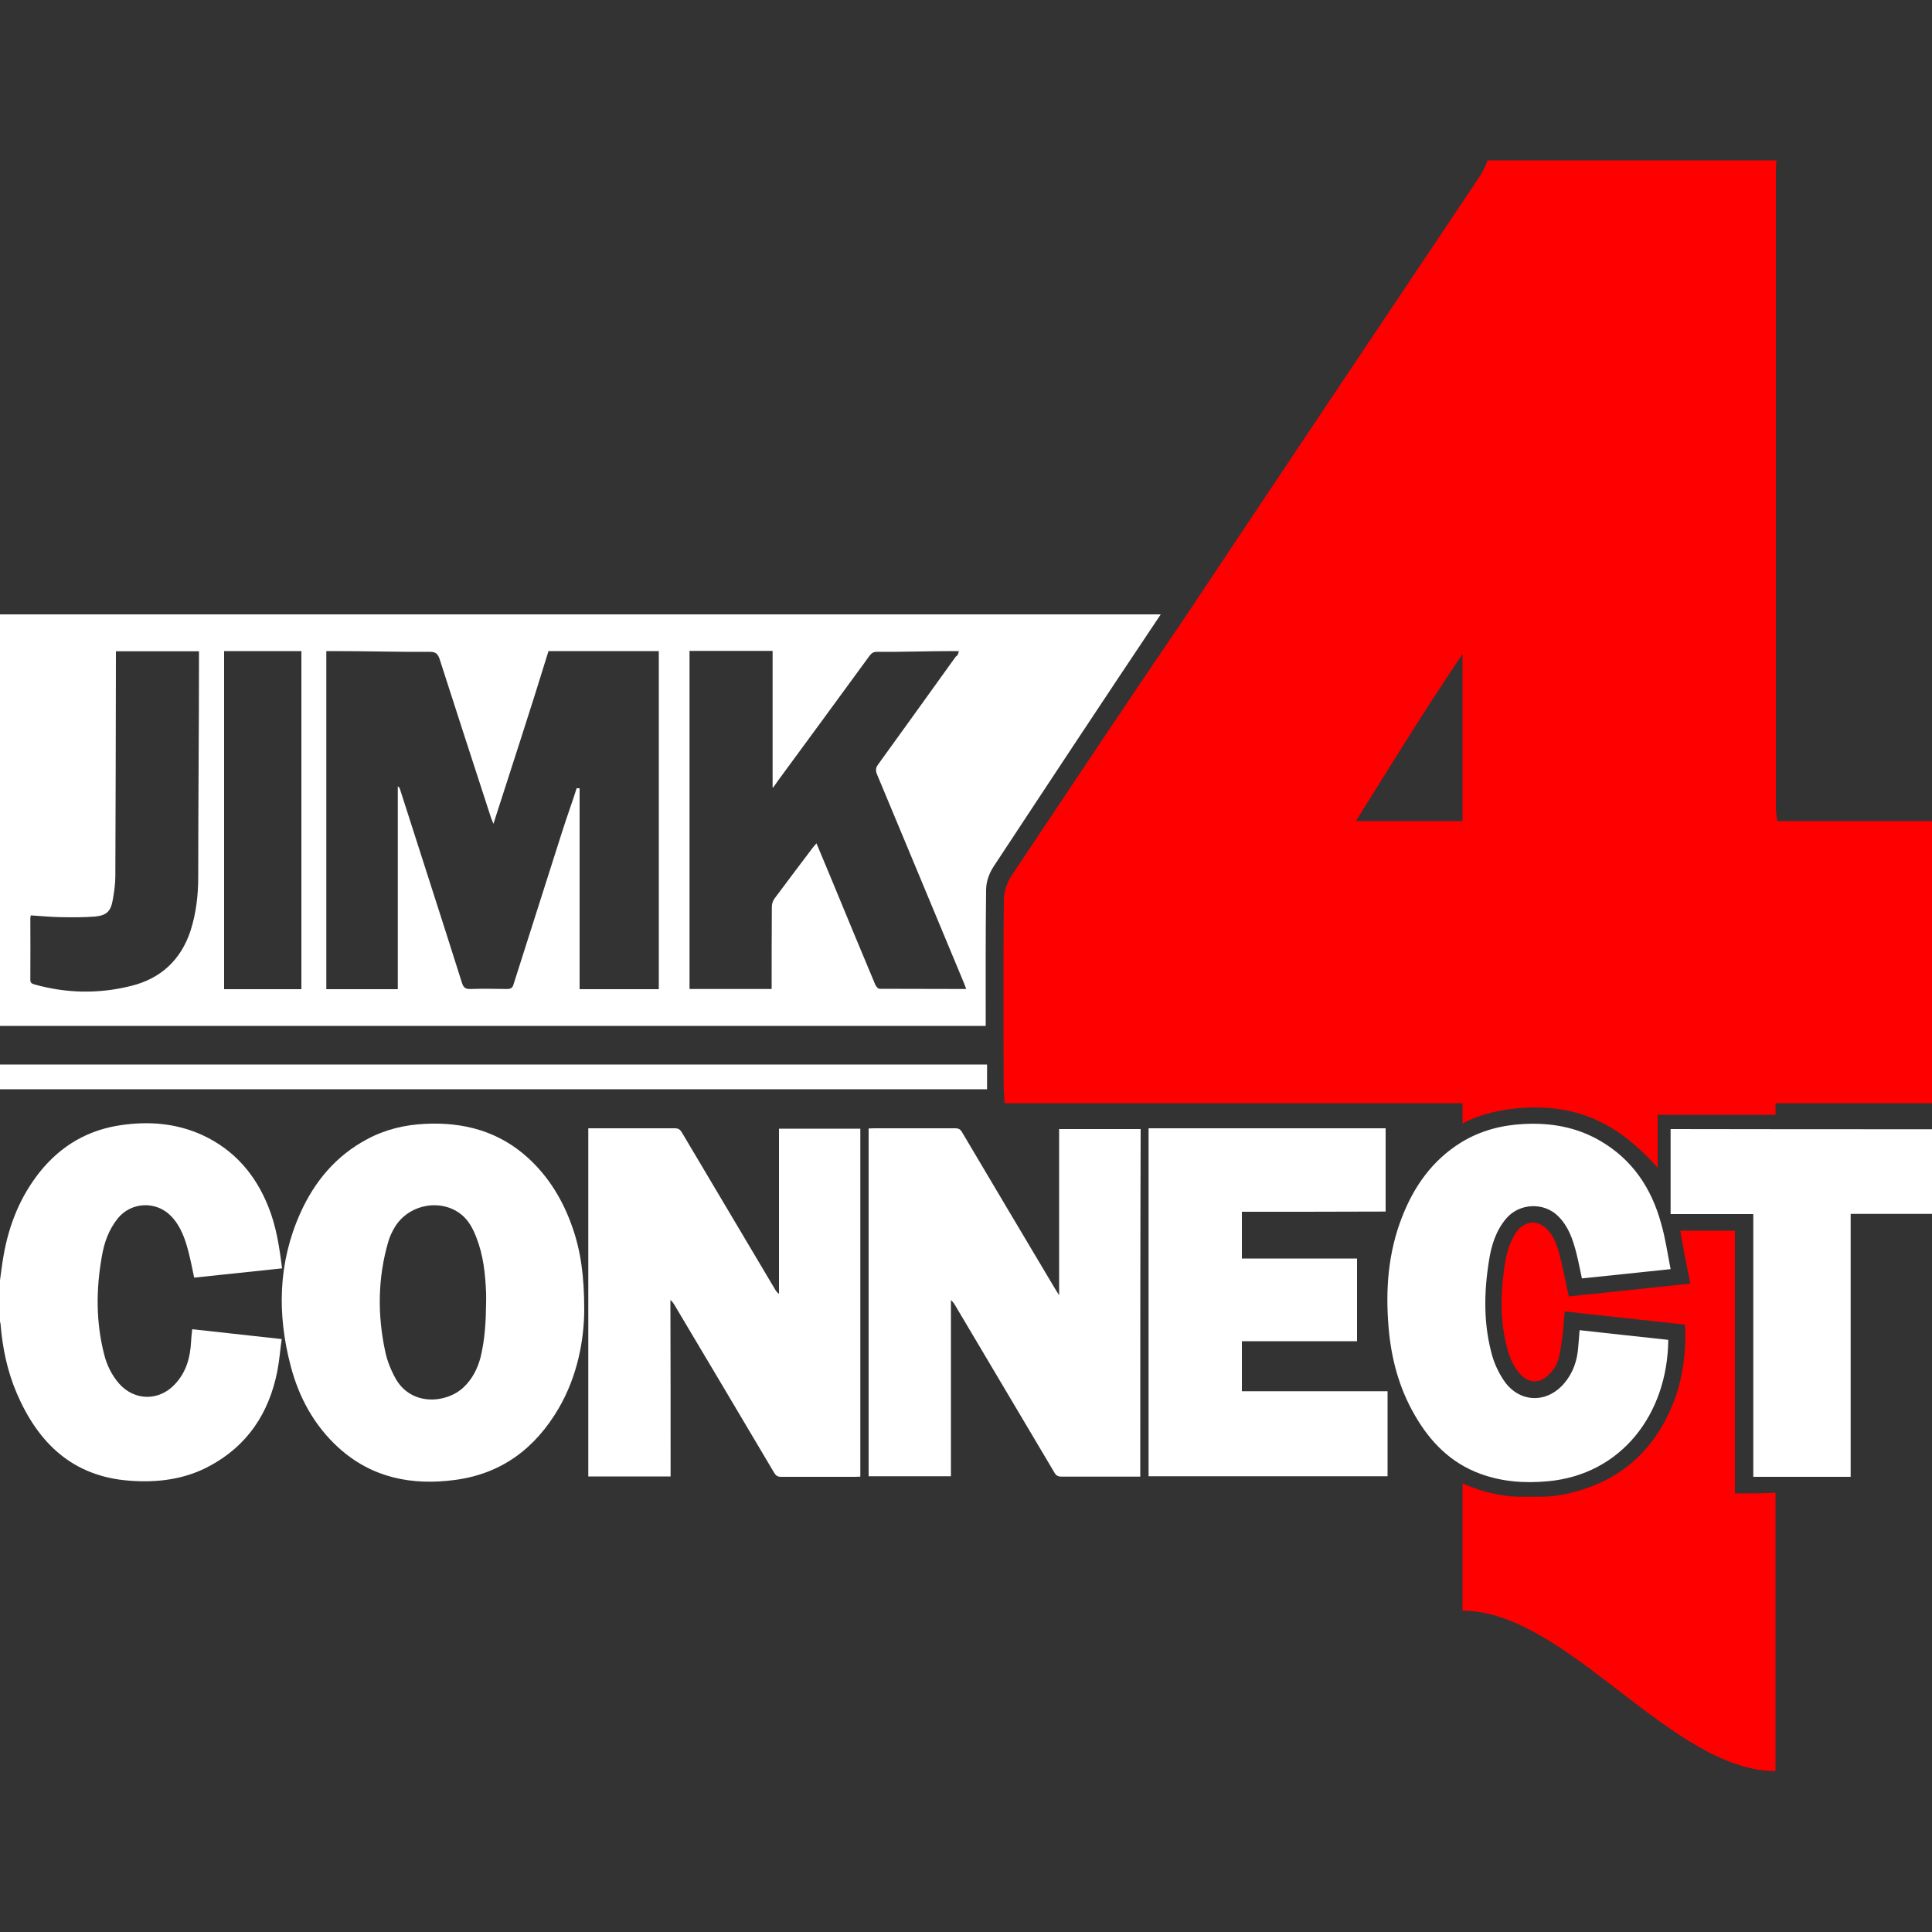 <?xml version="1.0" encoding="utf-8"?>
<!-- Generator: Adobe Illustrator 19.0.0, SVG Export Plug-In . SVG Version: 6.00 Build 0)  -->
<svg version="1.1" xmlns="http://www.w3.org/2000/svg" xmlns:xlink="http://www.w3.org/1999/xlink" x="0px" y="0px"
	 viewBox="0 0 1000 1000" style="enable-background:new 0 0 1000 1000;" xml:space="preserve">
<rect x="0" y="0" width="1000" height="1000" fill="#333333" stroke="none"/>
<style type="text/css">
	.st0{display:none;}
	.st1{display:inline;stroke:#000000;stroke-miterlimit:10;}
	.st2{display:inline;fill:#FF0000;}
	.st3{display:inline;}
	.st4{fill:#FFFFFF;}
	.st5{fill:#FF0000;}
</style>
<g id="Background" class="st0">
	<rect id="XMLID_3_" x="-93" y="-40.5" class="st1" width="1153.4" height="1082.9"/>
</g>
<g id="Layer_3" class="st0">
</g>
<g id="_x34_" class="st0">
	<path id="XMLID_10_" class="st2" d="M-133.6,111c-0.1-1-0.3-2.1-0.3-3.1c0-51.5,0-103.2,0-154.7c0-0.7,0.1-1.1,0.1-2.1
		c-23.3,0-46.6,0-70,0c-0.8,2-1.4,3.2-2.3,4.5C-230-8.8-254,27.1-277.9,63.1c-13.7,20-27.4,40.7-41,61.1c-1.2,1.7-1.9,3.8-1.9,5.9
		c-0.1,11.1-0.1,22-0.1,33c0,4,0,7.6,0,11.5c0,1.4,0.1,3.4,0.2,4.4c37.1,0,73.7,0,110.7,0c0,19,0,104.9,0,123.6
		c25,0,51,38.8,76,38.8c0-18.9,0-143.4,0-162.4c13,0,25,0,38,0c0-22,0-45,0-68C-109,111-121,111-133.6,111z M-210,111
		c-9,0-16.8,0-25.6,0c8.5-14,16.6-26.5,25.6-40.3C-210,84.7-210,98-210,111z"/>
</g>
<g id="connect" class="st0">
	<g id="XMLID_2_" class="st3">
		<g id="XMLID_30_">
			<path id="XMLID_78_" d="M-468.4,585.1c0.3-2.3,0.6-4.6,1-6.8c1.3-7.4,4-14.2,8.7-20.1c5.1-6.4,11.8-10.2,19.9-11.4
				c6.6-0.9,13.2-0.4,19.4,2.4c7.8,3.6,12.9,9.6,16.1,17.4c1.9,4.8,2.7,9.8,3.3,14.9c-7.1,0.7-14.1,1.5-21.3,2.2
				c-0.4-2-0.8-3.9-1.3-5.8c-0.9-3.3-1.9-6.6-4.4-9.2c-3.6-3.6-9.6-3.3-12.8,0.6c-2.2,2.7-3.3,5.9-3.9,9.3
				c-1.4,7.9-1.4,15.8,0.6,23.7c0.7,2.6,1.8,5,3.6,7.1c3.8,4.3,9.7,4.3,13.6,0.1c2.7-2.9,3.7-6.5,3.9-10.3c0-0.9,0.2-1.9,0.3-3
				c7.2,0.8,14.3,1.6,21.7,2.4c-0.4,2.7-0.5,5.3-1.1,7.9c-2,10.1-7.3,18-16.5,23c-6,3.2-12.6,4-19.3,3.5c-13.8-1-22.1-9.1-27.3-21.2
				c-2.3-5.3-3.5-10.9-3.9-16.7c0-0.3-0.1-0.6-0.2-0.9C-468.4,591.2-468.4,588.1-468.4,585.1z"/>
		</g>
		<g id="XMLID_28_">
			<path id="XMLID_76_" d="M-192,631.9c-1.9,0-3.7,0-5.5,0c-4.5,0-9,0-13.6,0c-0.9,0-1.3-0.2-1.8-1c-8-13.4-15.9-26.9-23.9-40.3
				c-0.3-0.5-0.6-1-1.1-1.5c0,14.2,0,28.4,0,42.7c-6.7,0-13.3,0-20,0c0-28,0-56.1,0-84.3c0.4,0,0.8-0.1,1.3-0.1c6.6,0,13.1,0,19.7,0
				c0.8,0,1.3,0.2,1.7,1c7.5,12.7,15.1,25.4,22.6,38c0.2,0.4,0.5,0.7,0.9,1.4c0-13.6,0-26.9,0-40.3c6.6,0,13.1,0,19.7,0
				C-192,575.6-192,603.7-192,631.9z"/>
		</g>
		<g id="XMLID_27_">
			<path id="XMLID_73_" d="M-305.8,631.9c-6.8,0-13.3,0-19.9,0c0-28.1,0-56.1,0-84.4c0.4,0,0.8,0,1.2,0c6.6,0,13.2,0,19.8,0
				c0.8,0,1.3,0.3,1.7,1c7.5,12.6,15,25.3,22.5,37.9c0.3,0.4,0.5,0.9,1,1.2c0-13.3,0-26.6,0-40c6.6,0,13.1,0,19.7,0
				c0,28.1,0,56.1,0,84.3c-0.4,0-0.8,0.1-1.2,0.1c-6,0-12,0-18,0c-0.8,0-1.3-0.3-1.7-1c-8.1-13.6-16.1-27.2-24.2-40.8
				c-0.2-0.4-0.4-0.7-0.9-1C-305.8,603.3-305.8,617.5-305.8,631.9z"/>
		</g>
		<g id="XMLID_24_">
			<path id="XMLID_93_" d="M-326.7,591.5c-0.1,7.3-1.6,15.9-6.2,23.8c-5.7,9.7-13.8,15.8-25.1,17.3c-10.5,1.4-20.2-0.5-28.3-7.8
				c-5.9-5.3-9.6-12.1-11.6-19.7c-3.3-12.6-3.1-25,2.3-37.1c3.4-7.7,8.7-14,16.3-18c4.4-2.3,9.1-3.5,14-3.7c9.4-0.5,17.9,1.8,25,8.3
				c5.1,4.6,8.5,10.4,10.7,16.8C-327.5,577.4-326.7,583.6-326.7,591.5z M-350.5,589.9c0-0.8,0-1.7,0-2.5c-0.2-4.6-0.7-9.1-2.3-13.4
				c-0.9-2.2-1.9-4.2-3.8-5.7c-5-3.9-12.9-2.3-16.1,3.3c-0.6,1-1.1,2.1-1.4,3.3c-2.6,8.8-2.6,17.7-0.8,26.7c0.5,2.3,1.4,4.5,2.5,6.5
				c3.8,6.7,12.3,6,16.4,2.1c2.2-2,3.4-4.5,4.1-7.3C-350.8,598.7-350.6,594.3-350.5,589.9z"/>
		</g>
		<g id="XMLID_23_">
			<path id="XMLID_71_" d="M-167.5,567.8c0,3.8,0,7.5,0,11.3c9.3,0,18.6,0,27.9,0c0,6.8,0,13.3,0,20c-9.3,0-18.6,0-27.9,0
				c0,4.1,0,8,0,12.1c5.9,0,11.7,0,17.6,0c5.9,0,11.7,0,17.7,0c0,6.9,0,13.7,0,20.6c-19.3,0-38.6,0-57.9,0c0-28.1,0-56.1,0-84.3
				c19.1,0,38.2,0,57.4,0c0,6.7,0,13.4,0,20.2C-144.3,567.8-155.8,567.8-167.5,567.8z"/>
		</g>
		<g id="XMLID_13_">
			<path id="XMLID_67_" d="M-63.6,581.7c-7.4,0.8-14.4,1.5-21.5,2.3c-0.5-2.1-0.8-4.2-1.4-6.2c-0.9-3.3-1.9-6.4-4.4-8.9
				c-3.5-3.5-9.4-3.2-12.6,0.6c-2.5,2.9-3.6,6.5-4.2,10.2c-1.2,7.8-1.4,15.6,0.9,23.3c0.6,2.2,1.7,4.3,3.1,6.2
				c3.8,5.1,10.3,5.1,14.4,0.2c2.1-2.5,3.1-5.5,3.4-8.8c0.1-1.3,0.2-2.6,0.3-4c7.2,0.8,14.4,1.6,21.5,2.4
				c-0.2,18-11.4,32.6-29.2,34.3c-5.6,0.5-11.1,0.2-16.4-1.8c-7.1-2.6-12.1-7.7-15.8-14.2c-3.8-6.6-5.8-13.8-6.4-21.4
				c-0.7-9-0.1-17.9,3.2-26.4c2.9-7.5,7.4-13.9,14.4-18.2c4.6-2.8,9.6-4.2,15-4.5c6.6-0.4,12.8,0.7,18.6,4
				c7.9,4.5,12.5,11.5,14.8,20.1C-64.9,574.2-64.4,577.9-63.6,581.7z"/>
		</g>
		<g id="XMLID_12_">
			<path id="XMLID_65_" d="M0,547.8c0,6.8,0,13.6,0,20.5c-6.6,0-13.2,0-20,0c0,21.3,0,42.5,0,63.7c-7.9,0-15.7,0-23.6,0
				c0-21.2,0-42.3,0-63.6c-6.7,0-13.3,0-20,0c0-6.9,0-13.7,0-20.6C-42.4,547.8-21.3,547.8,0,547.8z"/>
		</g>
	</g>
</g>
<g id="JIMK" class="st0">
	<path id="XMLID_19_" class="st3" d="M-280.5,435.8c-0.3-0.8-0.5-1.2-0.6-1.7c-4.2-12.8-8.3-25.5-12.4-38.3c-0.4-1.3-1-1.7-2.2-1.7
		c-7.8,0.1-15.5-0.1-23.3-0.1c-0.5,0-0.9,0-1.9,0c0,28,0,55,0,82c6,0,12,0,17,0c0-17,0-33.1,0-49.4c1,0.3,0.6,0.6,0.7,0.9
		c5,15.6,10,31.1,14.9,46.7c0.4,1.2,0.9,1.5,2.1,1.5c3-0.1,5.9-0.1,8.9,0c0.9,0,1.2-0.3,1.5-1.1c3.9-12.3,7.8-24.6,11.7-36.9
		c1.1-3.6,2.5-7.1,3.6-10.7c0.1,0-0.5,0,0.5,0.1c0,16.2,0,31.9,0,48.9c6,0,13,0,19,0c0-28,0-55,0-82c-9,0-17.4,0-26.2,0
		C-271.6,408-276.1,421.8-280.5,435.8z"/>
	<path id="XMLID_20_" class="st3" d="M-181.6,423.7c-0.4-0.9-0.3-1.5,0.3-2.3c6.3-8.6,12.5-17.4,18.7-26.1c0.2-0.3,0.5-0.3,0.8-1.3
		c-0.6,0-1,0-1.3,0c-6.2,0-12.5,0.2-18.7,0.1c-0.8,0-1.3,0.3-1.8,1c-7.4,10.1-14.8,20.1-22.1,30.2c-0.4,0.6-0.7,1.1-1.2,1.7
		c-0.1,0-0.1,0-0.1-0.1c0-10.8,0-21.9,0-32.9c-7,0-13,0-20,0c0,28,0,55,0,82c7,0,13.3,0,19.8,0c0-7,0-13.5,0-20.1
		c0-0.6,0.2-1.4,0.6-1.9c3.1-4.2,6.2-8.4,9.4-12.5c0.2-0.3,0.5-0.6,0.9-1c1.2,2.9,2.4,5.7,3.5,8.5c3.6,8.6,7.1,17.2,10.7,25.8
		c0.2,0.4,0.6,0.9,1,0.9c7,0.1,13.9,0,21.1,0c-0.2-0.5-0.3-0.9-0.5-1.3C-167.5,457.5-174.6,440.6-181.6,423.7z"/>
	<path id="XMLID_21_" class="st3" d="M-379,395.2c0,17.7-0.1,35.4-0.2,53.1c0,1.9-0.2,3.8-0.6,5.7c-0.5,2.8-1.5,3.9-4.3,4.1
		c-2.9,0.3-5.8,0.2-8.7,0.2c-2.3,0-4.5-0.3-6.9-0.4c0,0.4-0.1,0.5-0.1,0.7c0,5,0,9.9,0,14.9c0,0.7,0.3,0.9,0.9,1.1
		c7.8,2.2,15.6,2.3,23.5,0.4c7.2-1.8,12-6.3,14.3-13.3c1.4-4.2,1.9-8.6,1.9-13c0-17.9,0.2-35.7,0.2-53.6c0-0.4,0-1,0-1
		c-7,0-14,0-20,0C-379,394-379,394.7-379,395.2z"/>
	<path id="XMLID_22_" class="st3" d="M-352,476c6,0,13,0,19,0c0-27,0-55,0-82c-6,0-13,0-19,0C-352,422-352,449-352,476z"/>
</g>
<g id="Icon_Logo" class="st0">
	<path id="XMLID_1_" class="st2" d="M691.9,409c-0.3-2-0.8-4.7-0.8-7.3c0-131.7,0-264.2,0-396c0-1.7,0.2-3.8,0.3-5.8
		c-59.6,0-119.2,0-178.9,0c-1.9,5-3.6,8.8-5.8,12.1c-61.3,91.4-122.6,183.3-183.8,275.4c-35,51.1-70,104.2-104.9,156.4
		c-3,4.4-4.9,9.9-5,15.2c-0.3,28.3-0.3,56.2-0.2,84.4c0,10.2,0,19,0,28.9c0,3.6,0.4,8.6,0.6,10.6c94.8,0,187.6,0,282.6,0
		c0,49,0,269.5,0,317.2c64,0,130,99.3,194,99.3c0-48.4,0-367.5,0-416.5c34,0,64,0,97,0c0-56,0-115,0-174C754,409,724,409,691.9,409z
		 M496,409c-23,0-42.3,0-65,0c21.6-36,42-66.4,65-101.8C496,343.1,496,376,496,409z"/>
</g>
<g id="Main_Logo">
	<g id="XMLID_40_">
		<g id="XMLID_29_">
			<g id="XMLID_96_">
				<path id="XMLID_80_" class="st4" d="M-0.2,664.2c0.7-4.9,1.2-9.8,2.1-14.6c2.8-15.8,8.6-30.3,18.7-43
					c11-13.7,25.1-21.9,42.5-24.3c14.2-2,28.1-0.9,41.4,5.1c16.6,7.6,27.7,20.4,34.4,37.2c4.1,10.2,5.7,20.8,7.1,31.9
					c-15.2,1.6-30.2,3.2-45.5,4.8c-0.9-4.3-1.7-8.4-2.7-12.4c-1.8-7.2-4.1-14.2-9.4-19.6c-7.7-7.8-20.5-7.2-27.4,1.3
					c-4.7,5.8-7.1,12.6-8.3,19.8c-3,16.9-3.1,33.8,1.2,50.6c1.4,5.6,3.9,10.7,7.7,15.1c8,9.1,20.8,9.2,29,0.3
					c5.8-6.2,7.9-13.8,8.3-22c0.1-2,0.3-4,0.6-6.4c15.4,1.7,30.7,3.4,46.3,5.1c-0.8,5.7-1.2,11.3-2.3,16.8
					c-4.3,21.6-15.5,38.5-35.2,49c-12.9,6.9-26.9,8.6-41.3,7.5c-29.4-2.2-47.2-19.4-58.3-45.2c-4.9-11.4-7.4-23.4-8.4-35.7
					c0-0.6-0.3-1.3-0.5-1.9C-0.2,677.2-0.2,670.7-0.2,664.2z"/>
			</g>
			<g id="XMLID_64_">
				<path id="XMLID_77_" class="st4" d="M590.2,764.3c-4,0-7.8,0-11.7,0c-9.7,0-19.3,0-29,0c-1.8,0-2.9-0.5-3.8-2.2
					c-17-28.7-34.1-57.4-51.1-86.1c-0.6-1.1-1.3-2.1-2.4-3.1c0,30.3,0,60.7,0,91.2c-14.4,0-28.4,0-42.6,0c0-59.9,0-119.8,0-180
					c0.9,0,1.8-0.1,2.7-0.1c14,0,28,0,42.1,0c1.8,0,2.7,0.5,3.6,2.1c16,27.1,32.2,54.2,48.3,81.3c0.5,0.8,1,1.6,1.9,3
					c0-29,0-57.4,0-86c14.2,0,28,0,42.2,0C590.2,644,590.2,703.9,590.2,764.3z"/>
			</g>
			<g id="XMLID_61_">
				<path id="XMLID_72_" class="st4" d="M347.1,764.2c-14.4,0-28.4,0-42.6,0c0-60,0-120,0-180.2c0.8,0,1.7,0,2.5,0
					c14.1,0,28.2,0,42.3,0c1.8,0,2.7,0.6,3.6,2.1c16,27,32.1,54,48.1,81c0.5,0.9,1.1,1.8,2.2,2.6c0-28.5,0-56.9,0-85.5
					c14.2,0,28.1,0,42.1,0c0,60,0,119.9,0,180.1c-0.9,0-1.7,0.1-2.5,0.1c-12.8,0-25.6,0-38.5,0c-1.8,0-2.7-0.6-3.6-2.1
					c-17.2-29.1-34.5-58.1-51.8-87.2c-0.5-0.8-1-1.5-1.9-2.2C347.1,703.2,347.1,733.5,347.1,764.2z"/>
			</g>
			<g id="XMLID_49_">
				<path id="XMLID_98_" class="st4" d="M302.4,678c-0.1,15.5-3.4,34-13.2,50.9c-12.1,20.7-29.5,33.9-53.6,37.1
					c-22.4,3-43.1-1-60.4-16.7c-12.5-11.4-20.4-25.8-24.7-42.1c-7.1-26.9-6.6-53.5,4.9-79.2c7.4-16.5,18.5-29.8,34.7-38.4
					c9.3-5,19.4-7.4,29.9-7.9c20.1-1,38.3,3.9,53.4,17.7c10.8,9.9,18.1,22.1,22.9,35.9C300.7,647.9,302.4,660.9,302.4,678z
					 M251.6,674.6c0-1.8,0.1-3.6,0-5.4c-0.4-9.8-1.4-19.4-5-28.6c-1.8-4.7-4.1-9.1-8.1-12.2c-10.7-8.3-27.5-4.9-34.4,7.2
					c-1.3,2.2-2.4,4.6-3.1,7c-5.5,18.8-5.7,37.9-1.6,57c1,4.8,3,9.7,5.4,14c8.1,14.3,26.2,12.8,35,4.6c4.6-4.3,7.3-9.6,8.9-15.5
					C251,693.3,251.5,684,251.6,674.6z"/>
			</g>
			<g id="XMLID_43_">
				<path id="XMLID_69_" class="st4" d="M642.8,627.2c0,8.2,0,16,0,24.2c19.8,0,39.7,0,59.6,0c0,14.4,0,28.5,0,42.8
					c-19.9,0-39.7,0-59.6,0c0,8.7,0,17.1,0,25.9c12.6,0,25.1,0,37.6,0c12.5,0,25.1,0,37.8,0c0,14.8,0,29.3,0,44
					c-41.3,0-82.4,0-123.7,0c0-60,0-120,0-180.1c40.9,0,81.7,0,122.7,0c0,14.3,0,28.6,0,43.1C692.3,627.2,667.6,627.2,642.8,627.2z"
					/>
			</g>
			<g id="XMLID_36_">
				<path id="XMLID_66_" class="st4" d="M864.7,656.9c-15.7,1.7-30.7,3.2-45.9,4.8c-1-4.5-1.8-8.9-2.9-13.2c-1.8-7-4.1-13.8-9.4-19
					c-7.4-7.4-20.1-6.8-26.9,1.2c-5.3,6.3-7.7,13.9-8.9,21.8c-2.7,16.7-2.9,33.4,1.8,49.7c1.4,4.6,3.7,9.3,6.5,13.2
					c8.1,10.9,22,10.9,30.7,0.5c4.6-5.4,6.7-11.8,7.2-18.8c0.2-2.8,0.5-5.6,0.7-8.6c15.5,1.7,30.7,3.4,45.9,5
					c-0.4,38.5-24.3,69.7-62.3,73.2c-12,1.1-23.7,0.3-35.1-3.9c-15.2-5.6-25.9-16.5-33.8-30.3c-8.2-14.1-12.3-29.6-13.6-45.8
					c-1.6-19.3-0.2-38.3,6.9-56.5c6.2-16.1,15.8-29.7,30.7-38.9c9.8-6,20.6-8.9,32.1-9.5c14-0.8,27.4,1.5,39.7,8.6
					c16.8,9.7,26.7,24.6,31.7,42.9C862,640.9,863.1,648.7,864.7,656.9z"/>
			</g>
			<g id="XMLID_31_">
				<path id="XMLID_62_" class="st4" d="M1000.6,584.5c0,14.6,0,29,0,43.8c-14.2,0-28.3,0-42.7,0c0,45.6,0,90.8,0,136.1
					c-16.9,0-33.6,0-50.4,0c0-45.3,0-90.5,0-136c-14.3,0-28.5,0-42.8,0c0-14.8,0-29.3,0-44C909.9,584.5,955.1,584.5,1000.6,584.5z"
					/>
			</g>
		</g>
		<path id="XMLID_6_" class="st4" d="M0,318v213h510.2c0-22-0.1-46.6,0.2-70.3c0-4.4,1.6-8.8,4.1-12.5
			C543.2,404.6,572,361,600.8,318H0z M103,339.4c0,38.2-0.4,76.4-0.4,114.6c0,9.4-1.1,18.8-4,27.8c-5,15.1-15.4,24.7-30.7,28.5
			c-16.7,4.2-33.5,3.9-50.2-0.8c-1.3-0.4-2-0.8-2-2.4c0.1-10.6,0-21.2,0-31.8c0-0.3,0.1-0.7,0.2-1.5c5,0.3,9.9,0.8,14.7,0.9
			c6.2,0.1,12.5,0.2,18.6-0.3c6.1-0.6,8.2-2.8,9.2-8.8c0.7-4,1.3-8.1,1.3-12.2c0.1-37.8,0.3-75.7,0.3-113.5c0-1,0-2.8,0-2.8
			c12,0,28,0,43,0C103,337,103,338.5,103,339.4z M156,512c-12,0-28,0-40,0c0-57,0-115,0-175c12,0,28,0,40,0C156,396,156,455,156,512
			z M341,512c-14,0-28,0-41,0c0-35,0-69.4,0-104c-3,0-1.2-0.1-1.5-0.1c-2.4,7.6-5.2,15.2-7.6,22.8c-8.3,26.3-16.8,52.5-25.1,78.8
			c-0.5,1.8-1.4,2.4-3.3,2.4c-6.3-0.1-12.7-0.2-19,0c-2.6,0.1-3.6-0.7-4.4-3.2c-10.5-33.3-21.3-66.5-31.9-99.7
			c-0.2-0.7-0.3-1.4-1.3-2c0,34.8,0,70,0,105c-12,0-24,0-37,0c0-57,0-115,0-175c3,0,3.1,0,4.1,0c16.6,0,33.2,0.5,49.7,0.4
			c2.7,0,3.9,1,4.8,3.6c8.8,27.4,17.7,54.8,26.6,82.1c0.3,1,0.7,1.6,1.3,3.3c9.6-30,19-58.4,28.5-89.4c18.9,0,36.1,0,57.1,0
			C341,396,341,453,341,512z M455.2,511.8c-0.7,0-1.7-1.2-2.1-2c-7.7-18.3-15.3-36.7-22.9-55.1c-2.5-6-5-11.9-7.6-18.2
			c-0.8,0.9-1.3,1.5-1.8,2.1c-6.7,8.9-13.4,17.7-20,26.6c-0.8,1.1-1.3,2.8-1.3,4.1c-0.1,14.1-0.1,27.6-0.1,42.6
			c-13.9,0-27.5,0-42.5,0c0-57,0-115,0-175c15,0,28,0,43,0c0,24,0,47.4,0,70.6c0,0.1,0,0.1,0.2,0.2c0.9-1.2,1.7-2.3,2.5-3.5
			c15.8-21.5,31.5-42.9,47.2-64.4c1-1.4,2-2.4,3.8-2.4c13.3,0.1,26.6-0.4,39.9-0.4c0.8,0,1.5,0,2.8,0c-0.7,3-1.2,2.3-1.7,3
			c-13.3,18.5-26.7,37.2-40.1,55.7c-1.2,1.6-1.4,3-0.6,5c15.1,36.1,30.1,72.3,45.2,108.5c0.3,0.8,0.6,1.6,1,2.7
			C484.9,511.8,470,511.9,455.2,511.8z"/>
		<rect id="XMLID_5_" x="-0.2" y="551" class="st4" width="511.1" height="12.8"/>
		<g id="XMLID_7_">
			<path id="XMLID_8_" class="st5" d="M898,773c0-45,0-89,0-136c-9,0-18.6,0-28.3,0c1.7,10,3.4,18.3,5.2,27.4
				c-21.2,2.2-42,4.5-62.9,6.6c-1.4-6.3-2.5-12.1-3.9-17.9c-1.3-5.7-2.7-11.5-6.7-16.2c-1.3-1.5-3.1-2.8-4.9-3.5
				c-3.9-1.5-8.1,0-10.8,3.3c-4.6,5.8-6.1,12.7-7.1,19.7c-2,14.3-2.2,28.4,1.8,42.4c1.3,4.7,3.3,9,6.6,12.6c3.9,4.3,9.3,4.8,13.7,1
				c2.2-1.9,4.3-4.4,5.3-7.1c1.5-4.1,2-8.6,2.6-12.9c0.6-4.4,0.8-8.9,1.3-13.6c21,2.3,41.6,4.6,62.2,6.8c0.9,11.6-0.8,26.3-5,37.9
				c-9.9,27-28.6,43.9-57.1,49.9c-4.1,0.9-8.4,1.3-12.6,1.3c-3.8,0-7.5,0-11.3,0c-2.9,0-5.7-0.3-8.6-0.8c-7.5-1.2-13.5-3-20.5-6.1
				c0,29.6,0,54.1,0,65.9c54,0,108,83,162,83c0-17.6,0-78.1,0-144.1C912,773,906,773,898,773z"/>
			<path id="XMLID_11_" class="st5" d="M519.5,561.1c0,3,0.3,6.9,0.5,9.9c79.2,0,157,0,237,0c0,2,0,6,0,10.5
				c9-4.9,21.3-7.7,33.4-8.2c27.3-1.1,47.6,8.6,67.6,31.1c0-10,0-19.4,0-27.4c19,0,40,0,61,0c0-2,0-5,0-6c27,0,53,0,81,0
				c0-47,0-97,0-146c-28,0-53.3,0-80.1,0c-0.3-3-0.7-4.6-0.7-6.8c0-110.1,0-220.5,0-330.6c0-1.4,0.2-2.4,0.3-4.6
				c-49.8,0-99.6,0-149.5,0c-1.6,4.3-3,6.7-4.9,9.5c-51.2,76.4-102.4,152.9-153.6,229.8c-29.2,42.7-58.5,86.9-87.7,130.6
				c-2.5,3.7-4.1,8.2-4.2,12.7c-0.3,23.7-0.2,47.2-0.2,70.7C519.4,544.8,519.5,552.8,519.5,561.1z M757,338.5c0,30,0,58.5,0,86.5
				c-20,0-36.3,0-55.2,0C719.9,396,737,368.1,757,338.5z"/>
		</g>
	</g>
</g>
</svg>
